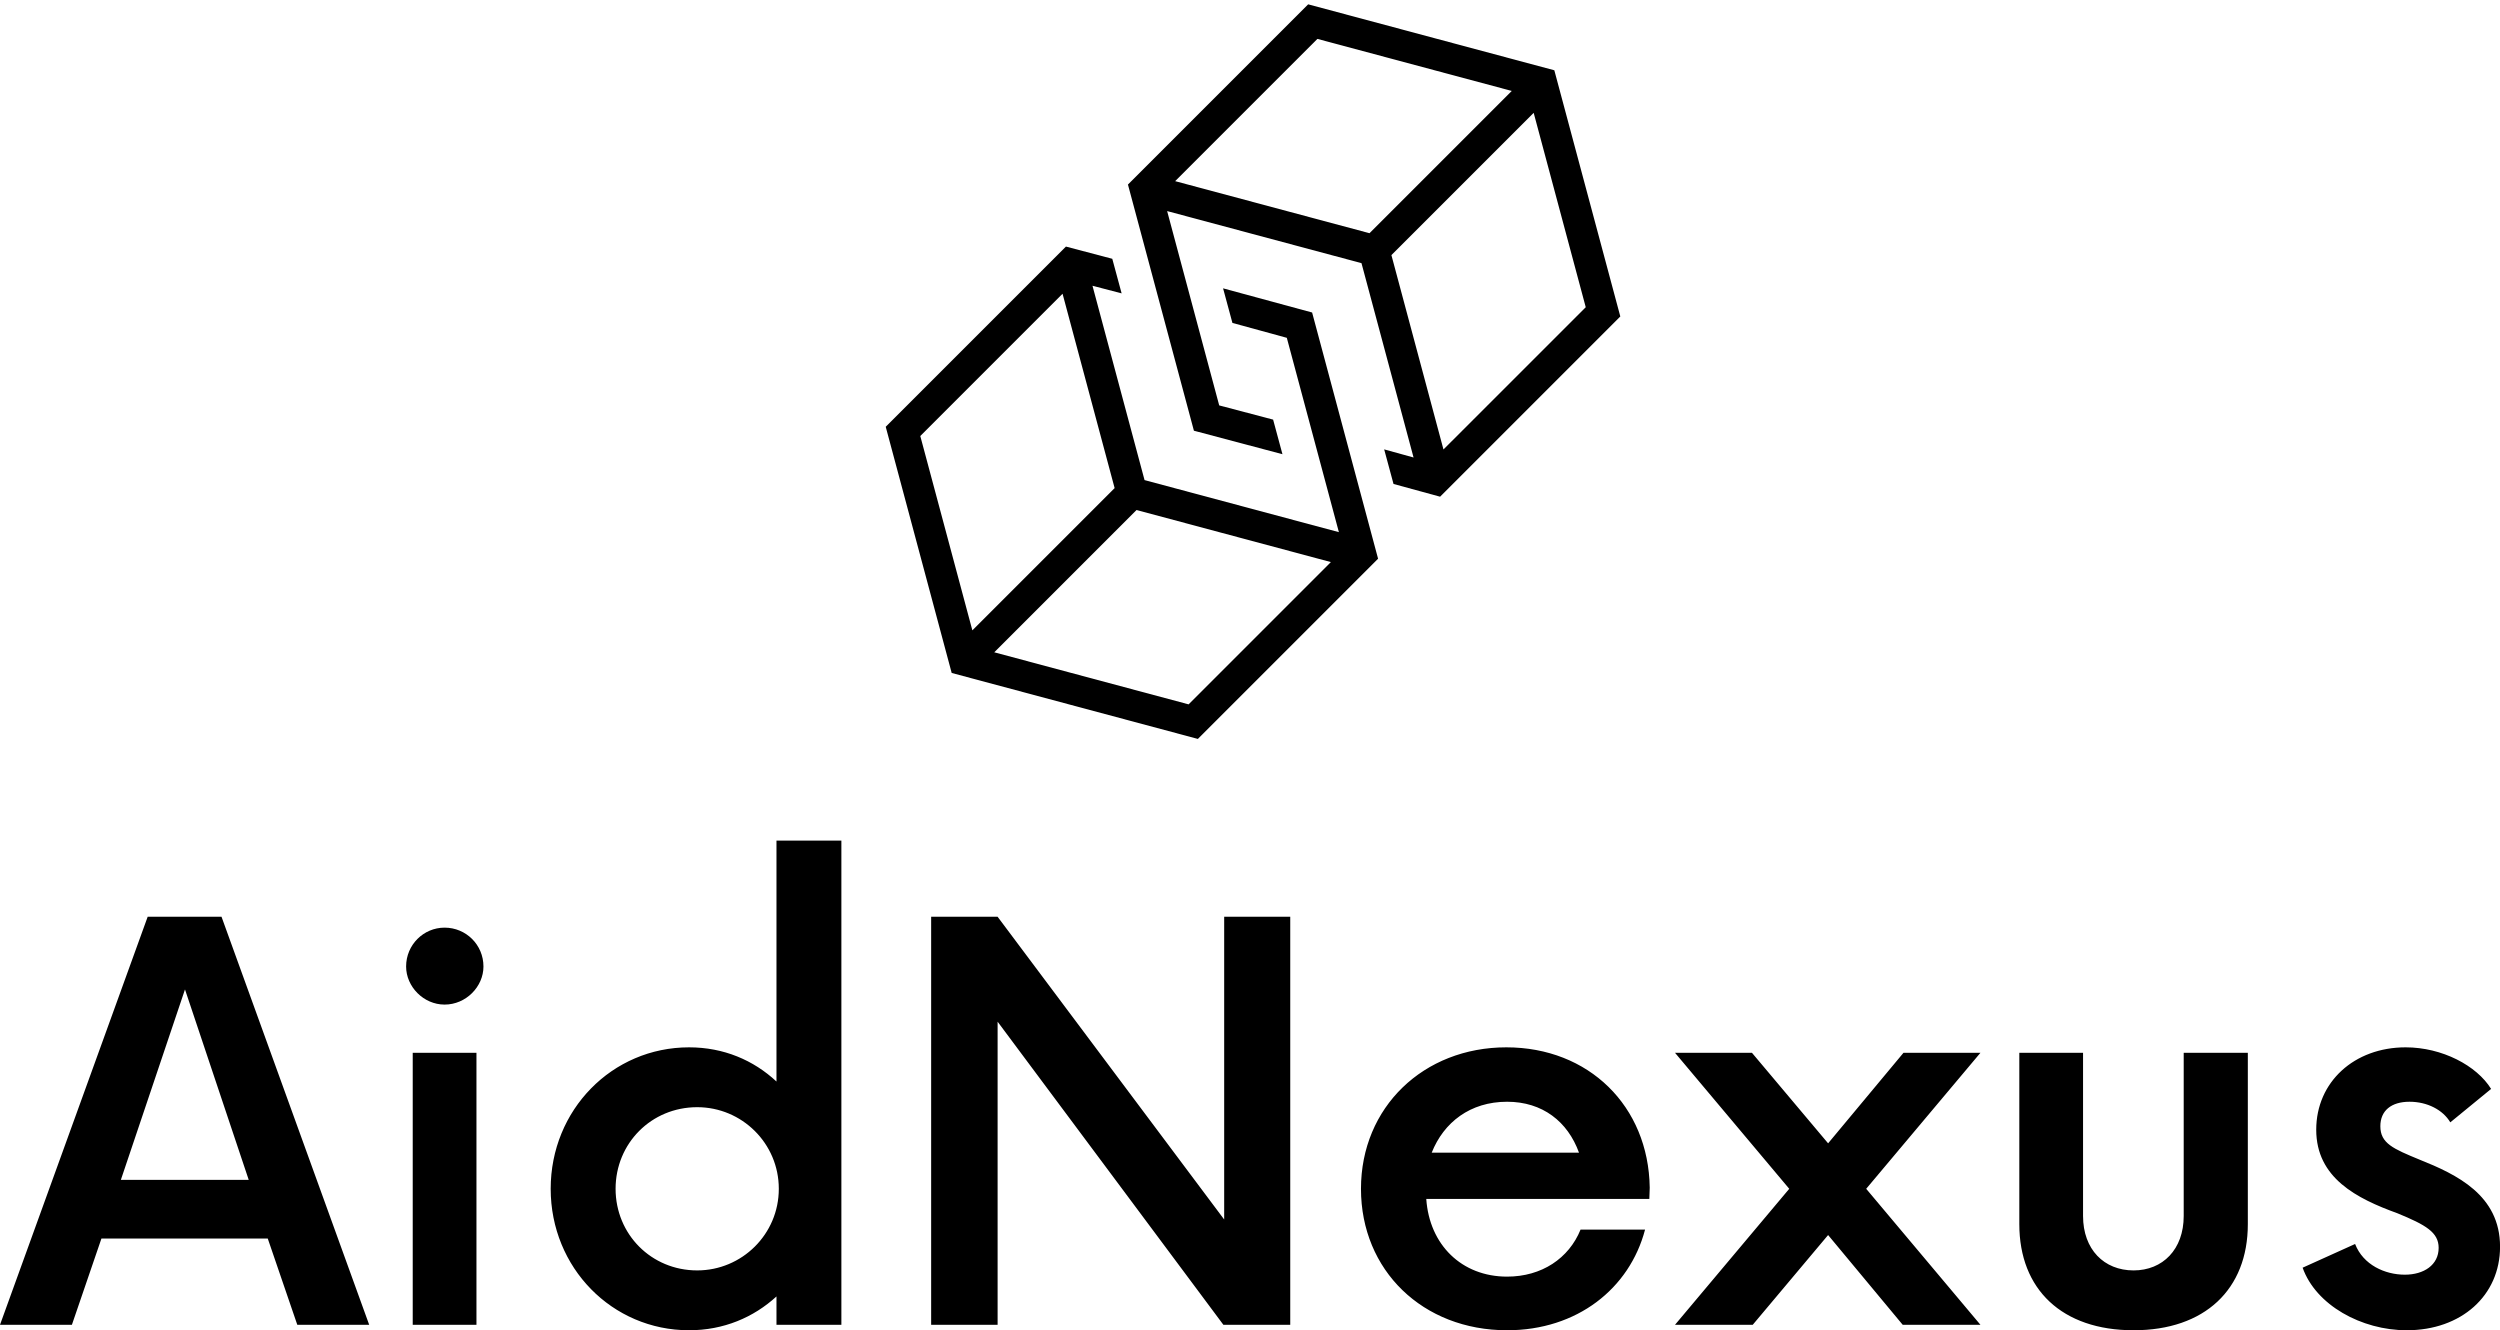<svg data-v-423bf9ae="" xmlns="http://www.w3.org/2000/svg" viewBox="0 0 306.333 163" class="iconAbove"><!----><!----><!----><g data-v-423bf9ae="" id="d8107fc4-659d-4eea-9900-c554d8166dad" fill="black" transform="matrix(4.762,0,0,4.762,0.571,102.333)"><path d="M7.53 12.60L9.38 12.60L5.58 2.10L3.68 2.10L-0.12 12.60L1.73 12.60L2.49 10.38L6.77 10.38ZM2.99 8.87L4.64 3.97L6.28 8.87ZM11.32 4.36C11.87 4.36 12.32 3.90 12.32 3.38C12.32 2.82 11.87 2.38 11.32 2.38C10.78 2.38 10.33 2.82 10.33 3.38C10.33 3.90 10.78 4.36 11.32 4.36ZM10.50 12.60L12.14 12.60L12.14 5.60L10.50 5.60ZM19.86 0.14L19.86 6.34C19.27 5.79 18.50 5.46 17.61 5.46C15.63 5.46 14.05 7.07 14.05 9.10C14.05 11.13 15.63 12.74 17.61 12.74C18.50 12.74 19.27 12.41 19.86 11.87L19.86 12.60L21.53 12.60L21.53 0.14ZM17.82 11.20C16.64 11.20 15.72 10.27 15.72 9.10C15.72 7.93 16.64 7.00 17.82 7.00C18.97 7.00 19.92 7.93 19.92 9.10C19.92 10.27 18.97 11.20 17.82 11.20ZM31.38 2.10L31.38 9.89L25.55 2.10L23.84 2.10L23.84 12.60L25.55 12.60L25.55 4.80L31.36 12.60L33.08 12.60L33.08 2.10ZM42.33 9.07C42.30 6.97 40.76 5.46 38.64 5.46C36.51 5.46 34.90 7.00 34.90 9.10C34.90 11.20 36.49 12.74 38.66 12.74C40.46 12.74 41.81 11.67 42.21 10.15L40.55 10.15C40.25 10.89 39.55 11.36 38.66 11.36C37.49 11.36 36.66 10.54 36.58 9.36L42.32 9.36ZM38.66 6.86C39.57 6.86 40.22 7.37 40.51 8.17L36.72 8.17C37.03 7.39 37.71 6.86 38.66 6.86ZM50.84 5.60L48.86 5.60L46.92 7.93L44.96 5.60L42.98 5.60L45.92 9.10L42.98 12.60L44.98 12.60L46.92 10.29L48.84 12.60L50.84 12.60L47.90 9.10ZM54.78 12.74C56.61 12.74 57.72 11.69 57.72 10.01L57.72 5.60L56.07 5.60L56.07 9.80C56.07 10.66 55.53 11.20 54.78 11.20C54.02 11.20 53.48 10.66 53.48 9.80L53.48 5.60L51.84 5.60L51.84 10.01C51.84 11.69 52.94 12.74 54.78 12.74ZM61.81 12.74C63.21 12.74 64.21 11.85 64.21 10.59C64.21 9.26 63.09 8.73 62.14 8.35C61.46 8.07 61.13 7.93 61.13 7.49C61.13 7.09 61.41 6.86 61.88 6.86C62.34 6.86 62.74 7.07 62.93 7.39L63.98 6.53C63.61 5.93 62.72 5.46 61.78 5.46C60.46 5.46 59.48 6.35 59.48 7.58C59.48 8.82 60.52 9.35 61.57 9.73C62.30 10.03 62.63 10.22 62.63 10.62C62.63 11.06 62.25 11.31 61.76 11.31C61.25 11.31 60.69 11.06 60.48 10.52L59.13 11.13C59.47 12.09 60.64 12.74 61.81 12.74Z"></path></g><!----><g data-v-423bf9ae="" id="961adb99-4893-4689-b855-7bd6fbc9822f" transform="matrix(1.234,0,0,1.234,91.836,-16.164)" stroke="none" fill="black"><path d="M55.476 13.529L37.581 31.424l6.55 24.444 8.792 2.333-.927-3.435-5.353-1.411-5.17-19.296 19.298 5.17 5.171 19.298-2.918-.806.928 3.434 4.625 1.265 17.895-17.896-6.552-24.446-24.444-6.549zM42.269 31.087l14.125-14.125 19.299 5.168-14.127 14.126-19.297-5.169zm40.77 12.518L68.911 57.73l-5.169-19.299 14.127-14.126 5.17 19.3z"></path><path d="M55.869 44.13l-8.842-2.401.928 3.435 5.401 1.479 5.171 19.298-19.297-5.17-5.17-19.297 2.894.756-.928-3.434-4.602-1.213-17.895 17.894 6.55 24.445 24.445 6.55 17.895-17.895-6.55-24.447zM16.961 56.395l14.127-14.127 5.171 19.298-14.127 14.126-5.171-19.297zm26.643 26.646L24.306 77.87l14.127-14.128 19.298 5.171-14.127 14.128z"></path></g><!----></svg>